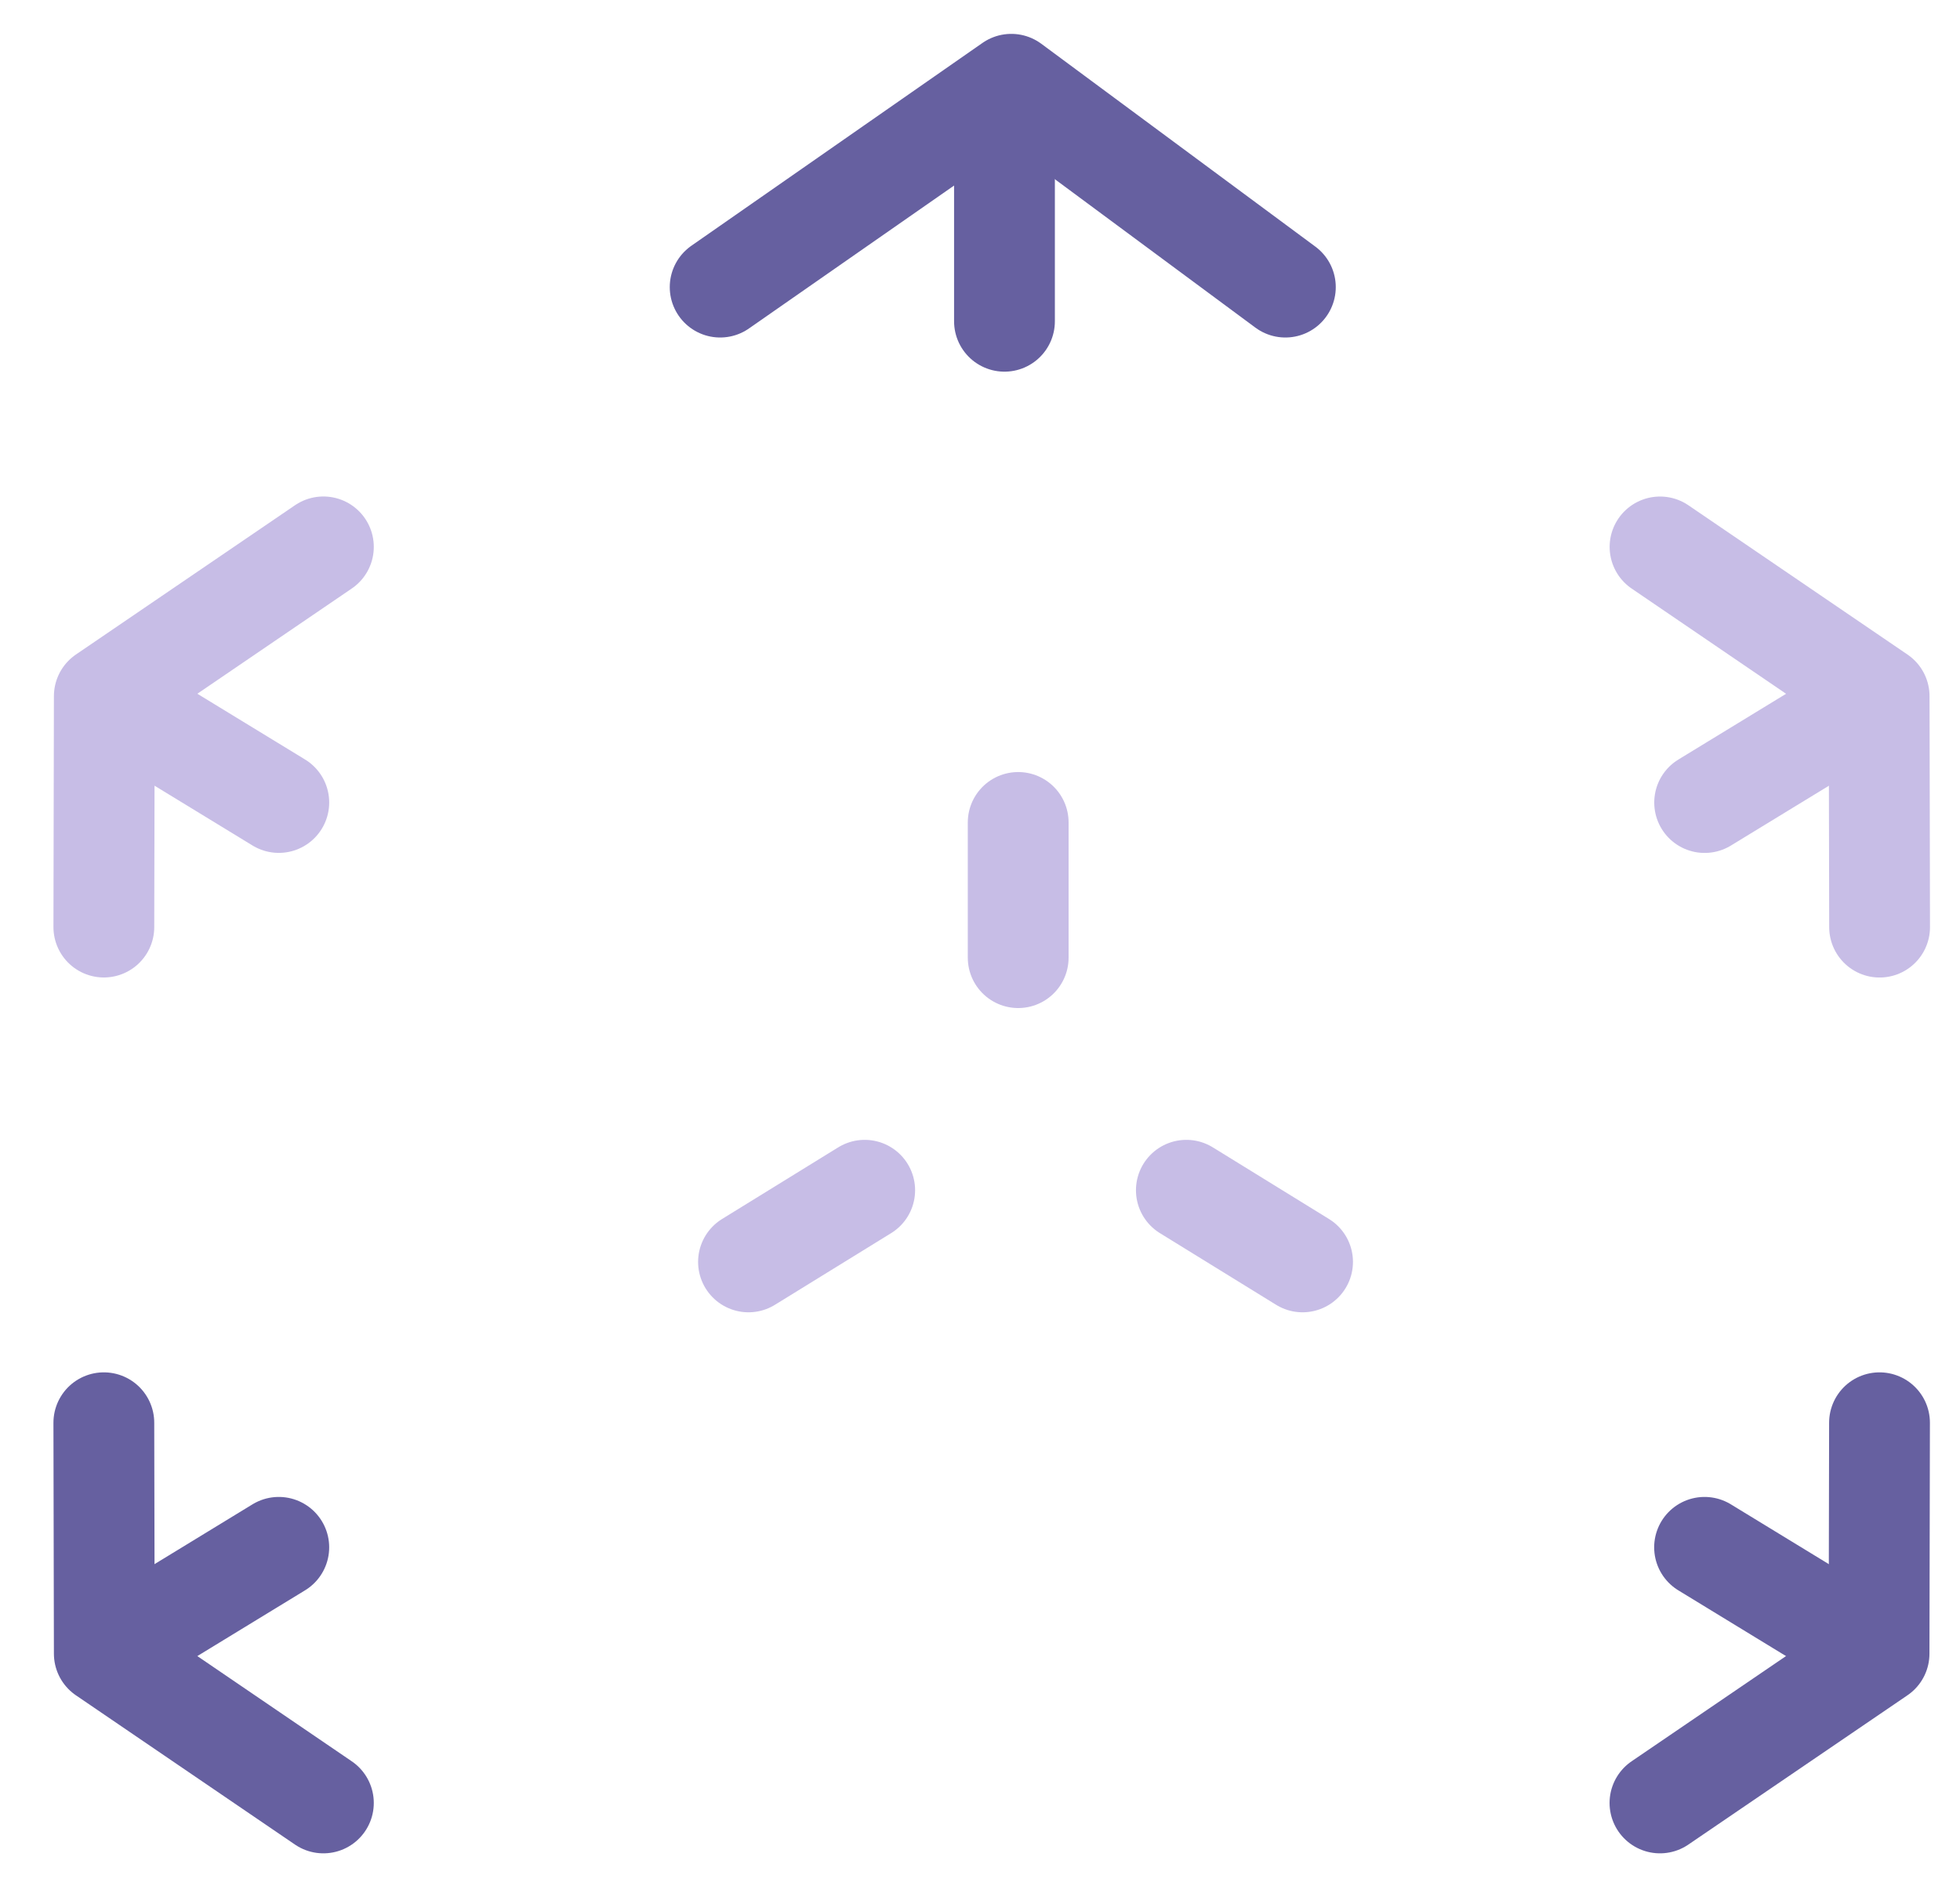 <?xml version="1.0" encoding="UTF-8" standalone="no"?>
<svg width="35px" height="34px" viewBox="0 0 35 34" version="1.1" xmlns="http://www.w3.org/2000/svg" xmlns:xlink="http://www.w3.org/1999/xlink">
    <!-- Generator: Sketch 3.8.3 (29802) - http://www.bohemiancoding.com/sketch -->
    <title>Group 7</title>
    <desc>Created with Sketch.</desc>
    <defs></defs>
    <g id="CI-stuff" stroke="none" stroke-width="1" fill="none" fill-rule="evenodd">
        <g id="NXS-new-logo" transform="translate(-145, -45)">
            <g id="Group-7" transform="translate(144, 46)">
                <g id="Group-2" transform="translate(18.5, 22.452) rotate(-180) translate(-18.5, -22.452) translate(0, 7.064)">
                    <g id="Group" transform="translate(4.707, 10.848) rotate(-240) translate(-4.707, -10.848) translate(4.095, 8.735)"></g>
                    <g id="Group-4" transform="translate(0, 5.335)" stroke-linecap="round" stroke-width="1.8" stroke-linejoin="round">
                        <g id="Group" transform="translate(4.076, 4.506) rotate(-240) translate(-4.076, -4.506) translate(0.021, 2.487)" stroke="#6660A0">
                            <path d="M4.493,0.051 L4.406,3.597" id="Line"></path>
                            <polyline id="Path-20650" points="0.141 1.644 4.406 3.699 7.982 1.644"></polyline>
                        </g>
                        <g id="Group" transform="translate(4.076, 20.535) scale(1, -1) rotate(-240) translate(-4.076, -20.535) translate(0.022, 18.517)" stroke="#C7BDE6">
                            <path d="M4.493,0.051 L4.406,3.597" id="Line"></path>
                            <polyline id="Path-20650" points="0.141 1.644 4.406 3.699 7.982 1.644"></polyline>
                        </g>
                    </g>
                    <g id="Group-3" transform="translate(28.436, 5.335)" stroke-linecap="round" stroke-width="1.8" stroke-linejoin="round">
                        <g id="Group" transform="translate(4.071, 4.506) scale(-1, 1) rotate(-240) translate(-4.071, -4.506) translate(0.016, 2.487)" stroke="#6660A0">
                            <path d="M4.493,0.051 L4.406,3.597" id="Line"></path>
                            <polyline id="Path-20650" points="0.141 1.644 4.406 3.699 7.982 1.644"></polyline>
                        </g>
                        <g id="Group" transform="translate(4.07, 20.535) scale(-1, -1) rotate(-240) translate(-4.07, -20.535) translate(0.015, 18.517)" stroke="#C7BDE6">
                            <path d="M4.493,0.051 L4.406,3.597" id="Line"></path>
                            <polyline id="Path-20650" points="0.141 1.644 4.406 3.699 7.982 1.644"></polyline>
                        </g>
                    </g>
                </g>
                <g id="Group-5" transform="translate(14.367, 13.689)" stroke="#C7BDE6" stroke-width="1.8" stroke-linecap="round" stroke-linejoin="round">
                    <path d="M2.075,7.849 L0,6.569" id="Line" transform="translate(1.037, 7.209) scale(-1, 1) translate(-1.037, -7.209) "></path>
                    <path d="M4.815,-7.51762438e-10 L4.815,2.415" id="Line" transform="translate(4.815, 1.208) scale(-1, 1) translate(-4.815, -1.208) "></path>
                    <path d="M7.817,7.849 L9.892,6.569" id="Line" transform="translate(8.855, 7.209) scale(-1, 1) translate(-8.855, -7.209) "></path>
                </g>
                <g id="Group" transform="translate(18.937, 2.56) rotate(-180) translate(-18.937, -2.56) translate(13.615, 0.289)" stroke-linecap="round" stroke-width="1.8" stroke="#6660A0" stroke-linejoin="round">
                    <g id="Group-6">
                        <path d="M5.322,0.093 L5.322,3.637" id="Line"></path>
                        <polyline id="Path-20650" points="0.306 0.703 5.2 4.326 10.399 0.703"></polyline>
                    </g>
                </g>
            </g>
        </g>
    </g>
</svg>